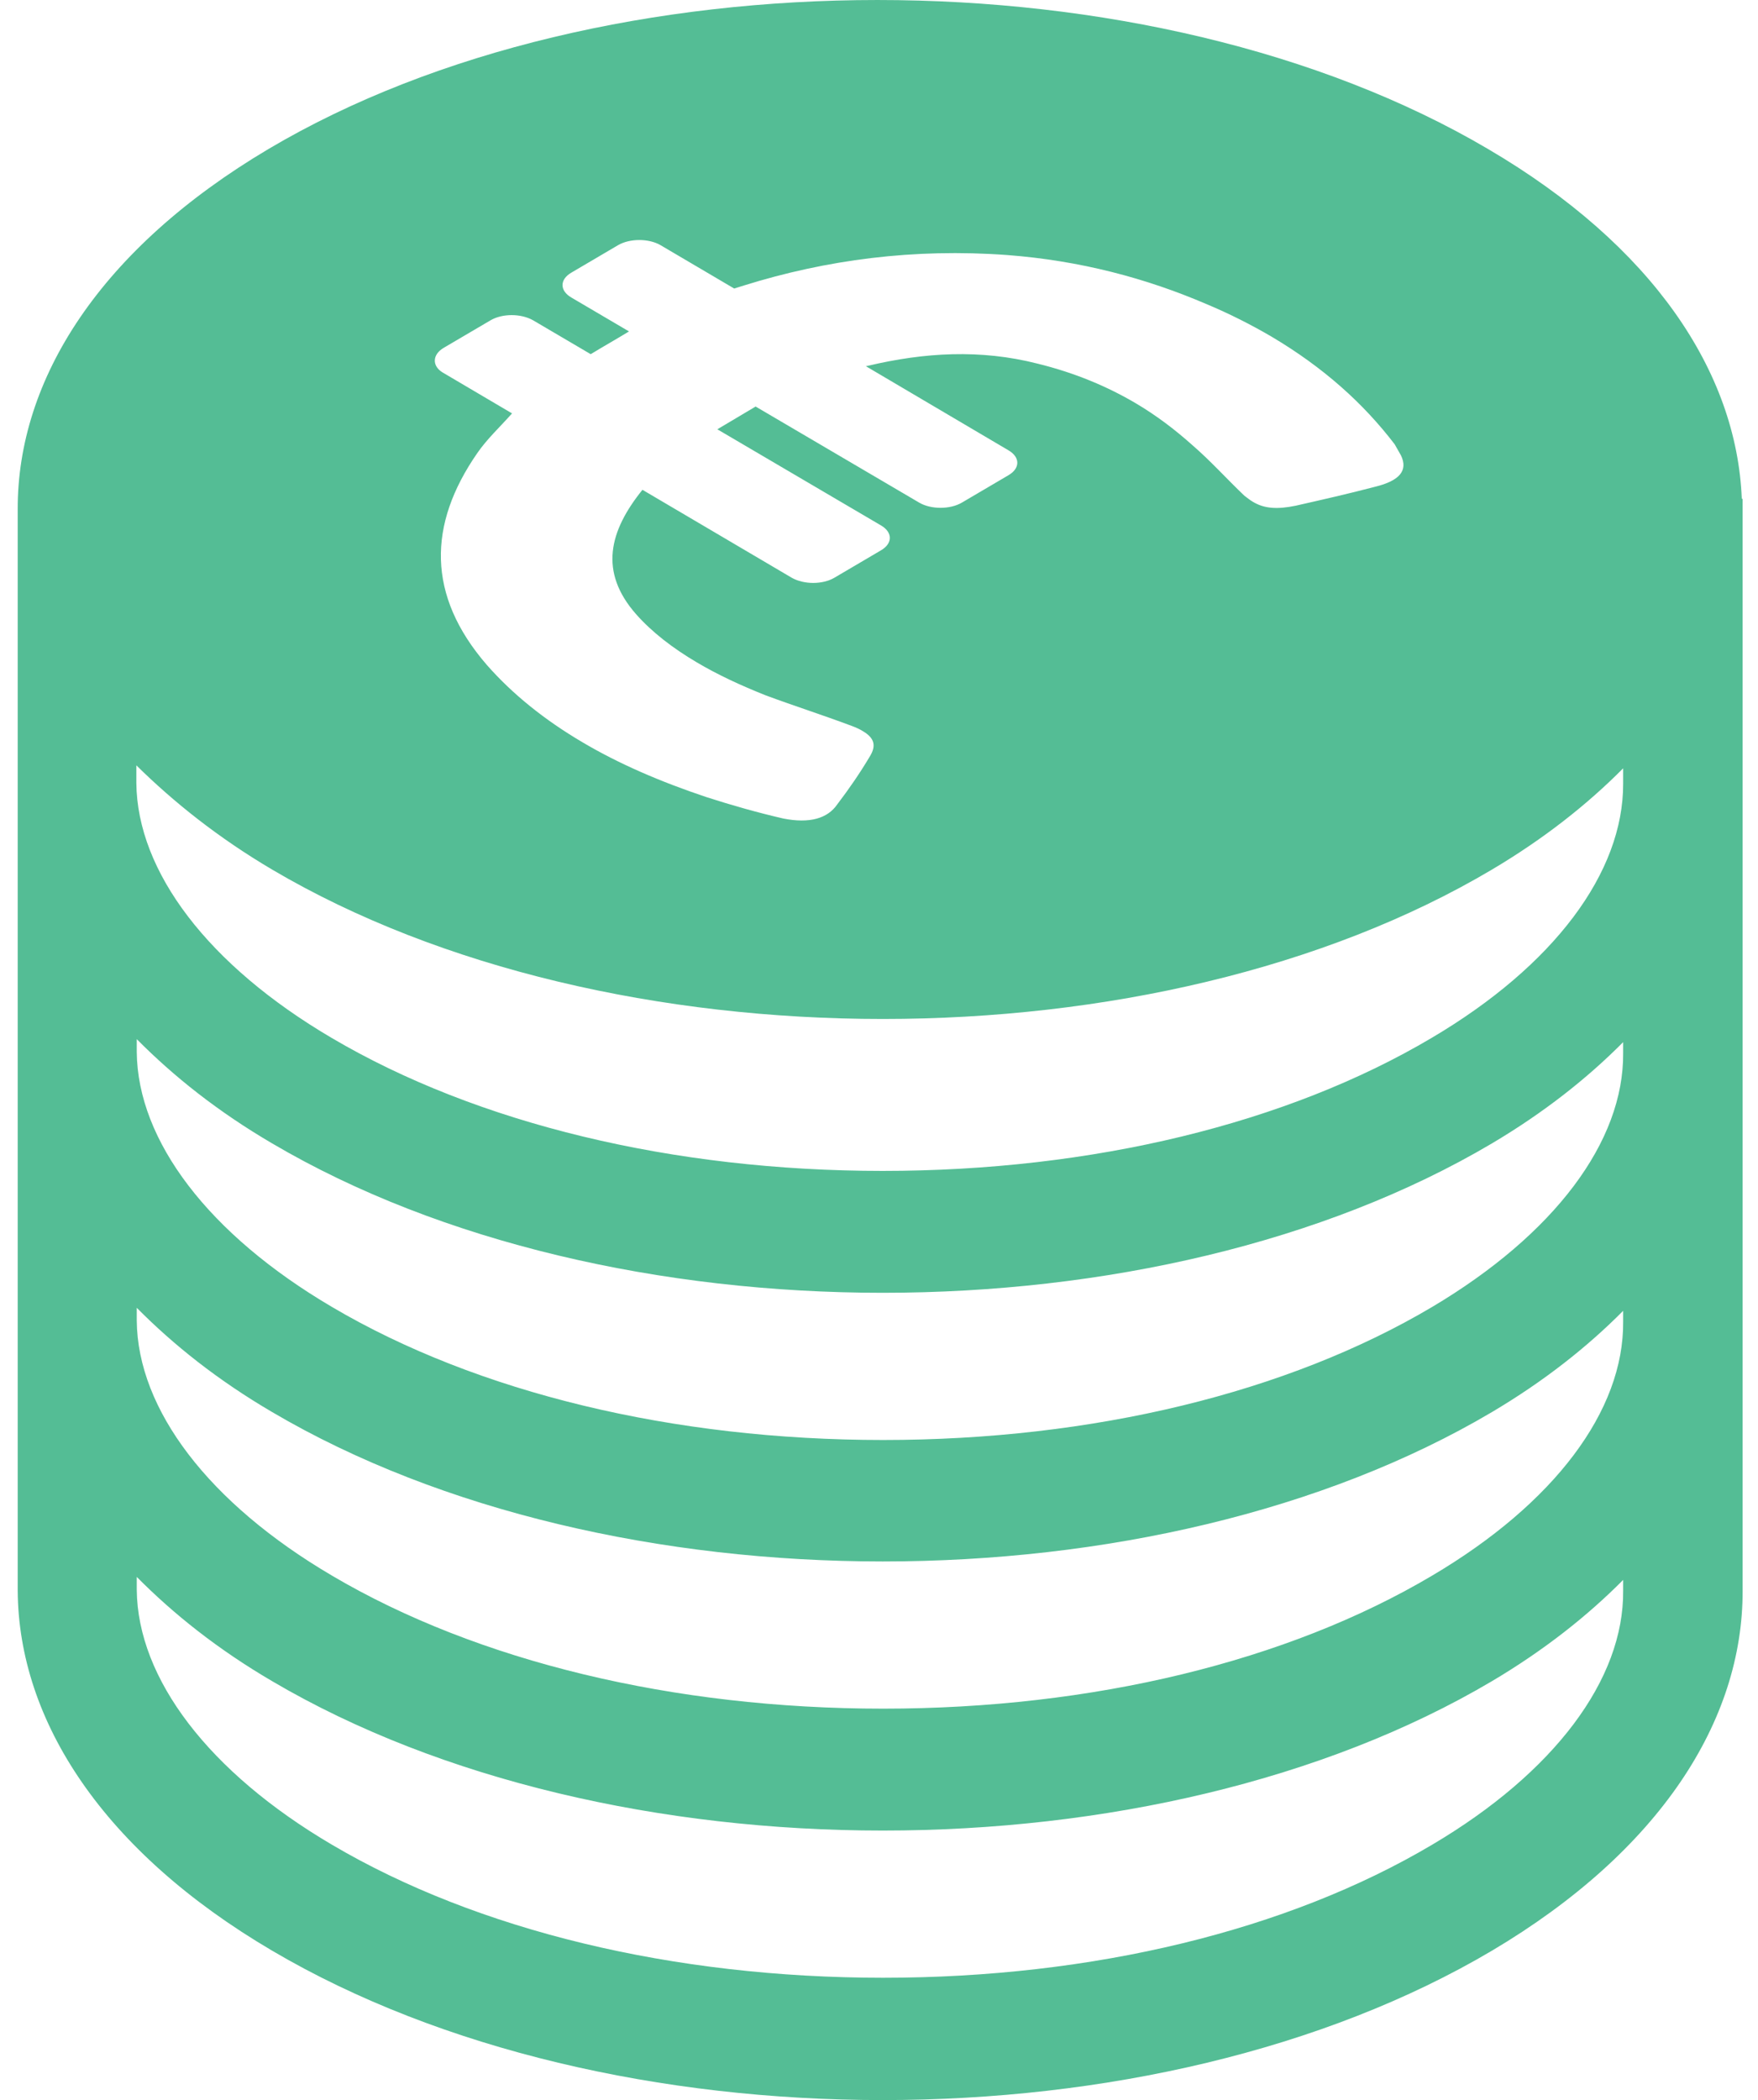 <svg width="72" height="86" viewBox="0 0 72 86" fill="none" xmlns="http://www.w3.org/2000/svg">
<path d="M71.37 20.849V20.427H71.336C71.129 15.225 67.683 10.057 60.946 6.103C47.127 -2.034 24.727 -2.034 10.994 6.103C4.119 10.181 0.707 15.523 0.725 20.866V31.886V32.079V42.906V43.099V53.925V54.118V65.138C0.759 70.481 4.24 75.824 11.149 79.884C18.076 83.961 27.122 86 36.151 86C45.197 86 54.209 83.961 61.101 79.884C67.976 75.806 71.387 70.463 71.37 65.138V54.118V53.503V43.099V42.449V32.044V31.429V20.849C71.37 20.866 71.37 20.849 71.37 20.849ZM18.179 14.24L20.092 13.116C20.574 12.834 21.332 12.834 21.832 13.116L24.193 14.504C24.71 14.188 25.244 13.889 25.761 13.572L23.4 12.184C22.918 11.903 22.918 11.446 23.4 11.165L25.313 10.04C25.795 9.759 26.571 9.759 27.053 10.04L30.068 11.815L30.465 11.692C33.842 10.637 37.426 10.163 41.251 10.444C44.249 10.673 46.937 11.393 49.401 12.448C50.366 12.852 51.262 13.309 52.072 13.783C54.209 15.049 55.845 16.525 57.12 18.195L57.379 18.652C57.672 19.267 57.327 19.689 56.311 19.935C55.242 20.216 54.157 20.462 53.071 20.708C52.313 20.866 51.779 20.831 51.314 20.55C51.193 20.48 51.09 20.392 50.969 20.304C50.245 19.618 49.591 18.88 48.815 18.212C48.126 17.597 47.368 17.017 46.506 16.508C45.369 15.84 44.06 15.277 42.492 14.891C40.148 14.293 37.857 14.434 35.548 14.979L35.462 14.996L41.303 18.441C41.785 18.722 41.785 19.179 41.303 19.46L39.39 20.585C38.908 20.866 38.132 20.866 37.65 20.585L30.947 16.648C30.448 16.947 29.913 17.263 29.379 17.58L36.082 21.517C36.564 21.798 36.564 22.255 36.082 22.536L34.169 23.661C33.687 23.942 32.929 23.942 32.429 23.661L26.312 20.058C24.951 21.745 24.52 23.415 26.054 25.155C26.708 25.893 27.553 26.543 28.535 27.123C29.396 27.633 30.344 28.072 31.361 28.476C32.498 28.898 33.704 29.285 34.876 29.724C35.065 29.794 35.22 29.865 35.358 29.953C35.823 30.234 35.892 30.55 35.617 30.989C35.22 31.657 34.772 32.308 34.29 32.94C33.894 33.52 33.153 33.731 32.084 33.52C31.016 33.274 29.965 32.975 28.931 32.642C27.036 32.009 25.33 31.271 23.848 30.392C22.297 29.478 20.988 28.424 19.937 27.228C17.473 24.381 17.524 21.481 19.541 18.564C19.937 17.984 20.488 17.474 20.971 16.929L18.11 15.242C17.697 14.979 17.697 14.521 18.179 14.24ZM11.149 35.612C24.985 43.767 47.351 43.767 61.101 35.612C63.237 34.346 65.012 32.94 66.477 31.464V32.079C66.494 35.735 63.634 39.549 58.637 42.501C52.709 46.016 44.732 47.95 36.151 47.95C27.57 47.95 19.541 46.016 13.579 42.501C8.53 39.531 5.618 35.7 5.584 32.062V31.341C7.117 32.852 8.944 34.311 11.149 35.612ZM58.654 64.523C52.727 68.038 44.749 69.971 36.168 69.971C27.587 69.971 19.558 68.038 13.596 64.523C8.547 61.553 5.635 57.721 5.601 54.083V53.556C7.117 55.085 8.926 56.526 11.149 57.827C18.076 61.904 27.122 63.943 36.151 63.943C45.197 63.943 54.209 61.904 61.101 57.827C63.237 56.562 65.012 55.156 66.477 53.679V54.118C66.511 57.774 63.651 61.57 58.654 64.523ZM58.654 53.521C52.727 57.036 44.749 58.969 36.168 58.969C27.587 58.969 19.558 57.036 13.596 53.521C8.547 50.551 5.635 46.719 5.601 43.081V42.554C7.117 44.083 8.926 45.524 11.149 46.825C18.076 50.902 27.122 52.941 36.151 52.941C45.197 52.941 54.209 50.902 61.101 46.825C63.237 45.559 65.012 44.153 66.477 42.677V43.116C66.511 46.755 63.651 50.551 58.654 53.521ZM58.654 75.543C52.727 79.058 44.749 80.991 36.168 80.991C27.587 80.991 19.558 79.058 13.596 75.543C8.547 72.573 5.635 68.741 5.601 65.103V64.576C7.117 66.105 8.926 67.546 11.149 68.847C18.076 72.924 27.122 74.963 36.151 74.963C45.197 74.963 54.209 72.924 61.101 68.847C63.237 67.581 65.012 66.175 66.477 64.699V65.138C66.511 68.776 63.651 72.59 58.654 75.543Z" fill="#54BD95"/>
</svg>
